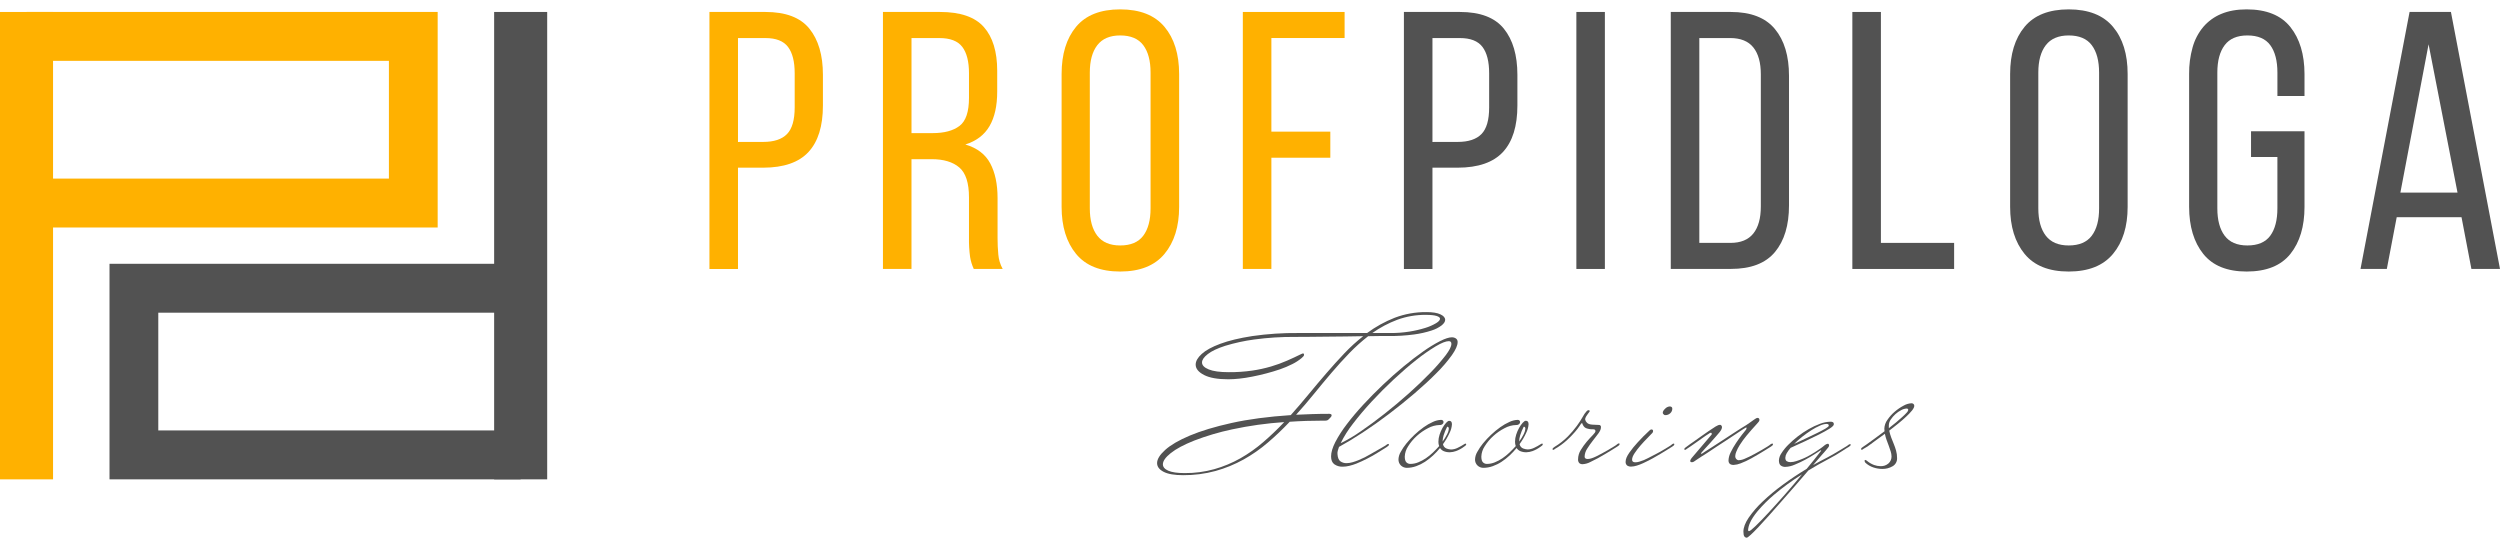 <svg width="236" height="51" viewBox="0 0 236 51" fill="none" xmlns="http://www.w3.org/2000/svg">
<path d="M72.258 1.129C74.171 1.129 75.554 1.654 76.406 2.706C77.257 3.757 77.683 5.207 77.684 7.054V9.965C77.684 11.906 77.229 13.368 76.319 14.35C75.409 15.332 73.986 15.825 72.051 15.829H69.666V25.396H66.971V1.129H72.258ZM72.047 13.397C73.061 13.397 73.81 13.15 74.293 12.655C74.776 12.16 75.018 11.322 75.019 10.143V6.92C75.019 5.812 74.808 4.98 74.385 4.425C73.962 3.87 73.253 3.593 72.259 3.593H69.666V13.402L72.047 13.397Z" fill="#FFB100"/>
<path d="M88.743 1.129C90.655 1.129 92.032 1.602 92.873 2.55C93.714 3.497 94.135 4.872 94.136 6.674V8.649C94.136 9.993 93.894 11.079 93.409 11.907C92.925 12.736 92.165 13.314 91.128 13.64C92.235 13.965 93.018 14.56 93.479 15.425C93.94 16.291 94.171 17.383 94.17 18.701V22.479C94.17 23.01 94.193 23.524 94.24 24.021C94.28 24.502 94.421 24.968 94.654 25.39H91.924C91.759 25.032 91.643 24.653 91.578 24.264C91.496 23.661 91.46 23.052 91.472 22.444V18.631C91.472 17.268 91.167 16.327 90.556 15.807C89.946 15.287 89.076 15.027 87.948 15.026H86.044V25.39H83.35V1.129H88.743ZM88.052 12.566C89.135 12.566 89.976 12.341 90.574 11.89C91.173 11.44 91.472 10.556 91.473 9.239V6.92C91.473 5.812 91.262 4.98 90.839 4.425C90.416 3.87 89.696 3.593 88.678 3.593H86.046V12.57L88.052 12.566Z" fill="#FFB100"/>
<path d="M100.216 6.986C100.216 5.113 100.671 3.629 101.581 2.531C102.491 1.434 103.879 0.885 105.745 0.885C107.612 0.885 109.006 1.434 109.927 2.531C110.847 3.629 111.308 5.113 111.31 6.986V19.532C111.31 21.381 110.849 22.86 109.927 23.969C109.005 25.077 107.611 25.632 105.745 25.633C103.879 25.633 102.491 25.078 101.581 23.969C100.671 22.859 100.216 21.381 100.216 19.532V6.986ZM102.878 19.671C102.878 20.779 103.114 21.64 103.586 22.253C104.058 22.866 104.778 23.172 105.745 23.171C106.737 23.171 107.462 22.865 107.923 22.253C108.383 21.64 108.613 20.78 108.613 19.671V6.847C108.613 5.737 108.383 4.877 107.923 4.264C107.462 3.652 106.737 3.346 105.745 3.346C104.778 3.346 104.058 3.652 103.586 4.264C103.114 4.877 102.878 5.737 102.878 6.847V19.671Z" fill="#FFB100"/>
<path d="M125.582 12.427V14.889H120.018V25.388H117.323V1.129H126.93V3.589H120.018V12.427H125.582Z" fill="#FFB100"/>
<path d="M137.816 1.129C139.728 1.129 141.11 1.654 141.963 2.706C142.815 3.757 143.241 5.207 143.242 7.054V9.965C143.242 11.906 142.787 13.368 141.877 14.35C140.967 15.332 139.544 15.825 137.609 15.829H135.224V25.396H132.529V1.129H137.816ZM137.605 13.397C138.618 13.397 139.366 13.15 139.851 12.655C140.335 12.16 140.577 11.322 140.576 10.143V6.92C140.576 5.812 140.365 4.98 139.942 4.425C139.519 3.87 138.81 3.593 137.816 3.593H135.224V13.402L137.605 13.397Z" fill="#525252"/>
<path d="M151.501 1.129V25.39H148.809V1.129H151.501Z" fill="#525252"/>
<path d="M163.388 1.129C165.276 1.129 166.665 1.666 167.552 2.74C168.44 3.814 168.883 5.287 168.882 7.159V19.394C168.882 21.265 168.439 22.733 167.552 23.795C166.665 24.858 165.277 25.388 163.388 25.386H157.721V1.129H163.388ZM163.354 22.929C164.322 22.929 165.042 22.634 165.513 22.045C165.985 21.456 166.221 20.608 166.222 19.5V7.02C166.222 5.912 165.986 5.064 165.513 4.475C165.041 3.886 164.31 3.591 163.319 3.591H160.416V22.929H163.354Z" fill="#525252"/>
<path d="M174.862 25.39V1.129H177.557V22.929H184.469V25.39H174.862Z" fill="#525252"/>
<path d="M189.756 6.986C189.756 5.113 190.211 3.629 191.122 2.531C192.032 1.434 193.42 0.885 195.286 0.885C197.151 0.885 198.545 1.434 199.467 2.531C200.389 3.629 200.85 5.113 200.849 6.986V19.532C200.849 21.381 200.389 22.86 199.467 23.969C198.546 25.077 197.152 25.632 195.286 25.633C193.419 25.633 192.031 25.078 191.122 23.969C190.212 22.859 189.757 21.381 189.756 19.532V6.986ZM192.417 19.671C192.417 20.779 192.653 21.64 193.125 22.253C193.598 22.866 194.318 23.172 195.286 23.171C196.273 23.171 196.998 22.865 197.462 22.253C197.926 21.64 198.157 20.78 198.154 19.671V6.847C198.154 5.737 197.923 4.877 197.462 4.264C197.001 3.652 196.276 3.346 195.286 3.346C194.318 3.346 193.598 3.652 193.125 4.264C192.653 4.877 192.417 5.737 192.417 6.847V19.671Z" fill="#525252"/>
<path d="M212.081 0.885C213.947 0.885 215.324 1.44 216.21 2.549C217.096 3.659 217.541 5.137 217.545 6.986V9.064H214.988V6.847C214.988 5.737 214.763 4.877 214.314 4.264C213.865 3.652 213.144 3.346 212.151 3.346C211.184 3.346 210.47 3.652 210.009 4.264C209.548 4.877 209.317 5.737 209.317 6.847V19.671C209.317 20.779 209.548 21.64 210.009 22.253C210.47 22.866 211.184 23.172 212.151 23.171C213.142 23.171 213.862 22.865 214.312 22.253C214.762 21.64 214.986 20.78 214.986 19.671V14.818H212.497V12.393H217.545V19.532C217.545 21.381 217.101 22.86 216.214 23.969C215.327 25.077 213.951 25.632 212.085 25.633C210.242 25.633 208.877 25.078 207.989 23.969C207.102 22.859 206.656 21.381 206.653 19.532V6.986C206.642 6.136 206.753 5.29 206.981 4.472C207.176 3.767 207.517 3.112 207.983 2.549C208.442 2.011 209.022 1.589 209.675 1.318C210.357 1.029 211.158 0.885 212.081 0.885Z" fill="#525252"/>
<path d="M226.25 20.503L225.316 25.39H222.832L227.464 1.129H231.368L236 25.39H233.301L232.367 20.503H226.25ZM226.596 18.181H231.989L229.258 4.181L226.596 18.181Z" fill="#525252"/>
<path d="M5.008 1.13H0V45.251H5.008V1.13Z" fill="#FFB100"/>
<path d="M41.316 21.476H2.504V16.859H36.713V5.744H2.504V1.127H41.316V21.476Z" fill="#FFB100"/>
<path d="M51.655 1.129H46.647V45.25H51.655V1.129Z" fill="#525252"/>
<path d="M49.151 45.25H10.338V24.902H49.151V29.518H14.942V40.633H49.151V45.25Z" fill="#525252"/>
<path d="M136.423 30.195C136.423 30.358 136.317 30.527 136.105 30.706C135.815 30.927 135.487 31.094 135.139 31.201C134.602 31.375 134.05 31.499 133.49 31.573C132.7 31.679 131.904 31.728 131.107 31.72H130.261C129.927 31.72 129.558 31.726 129.156 31.737C128.529 32.225 127.937 32.757 127.385 33.328C126.815 33.918 126.254 34.536 125.702 35.183C125.15 35.83 124.6 36.492 124.052 37.167C123.506 37.843 122.939 38.505 122.352 39.152C122.845 39.129 123.355 39.108 123.881 39.09C124.407 39.073 124.945 39.064 125.497 39.065C125.635 39.077 125.708 39.123 125.708 39.204C125.701 39.277 125.667 39.344 125.613 39.394C125.55 39.464 125.489 39.527 125.431 39.584C125.384 39.63 125.328 39.666 125.267 39.691C125.219 39.703 125.17 39.709 125.12 39.708H124.948C123.82 39.708 122.754 39.743 121.751 39.814C121.101 40.502 120.415 41.155 119.696 41.771C118.986 42.381 118.217 42.918 117.4 43.374C116.564 43.838 115.676 44.202 114.756 44.458C113.754 44.731 112.72 44.865 111.682 44.857C110.865 44.857 110.252 44.751 109.843 44.538C109.434 44.326 109.229 44.052 109.229 43.715C109.229 43.346 109.486 42.931 109.998 42.468C110.511 42.006 111.286 41.555 112.325 41.116C113.367 40.677 114.68 40.281 116.263 39.929C117.846 39.577 119.707 39.33 121.848 39.187C122.425 38.54 122.989 37.882 123.54 37.212C124.092 36.542 124.647 35.884 125.206 35.237C125.764 34.59 126.328 33.966 126.898 33.365C127.452 32.779 128.05 32.234 128.685 31.736C128.167 31.748 127.615 31.757 127.028 31.763L125.293 31.78L123.652 31.797C123.128 31.803 122.664 31.806 122.262 31.805C120.972 31.794 119.682 31.875 118.403 32.048C117.472 32.173 116.553 32.373 115.654 32.646C114.923 32.883 114.376 33.143 114.014 33.426C113.651 33.709 113.47 33.972 113.47 34.215C113.47 34.48 113.681 34.7 114.104 34.873C114.527 35.047 115.158 35.134 115.997 35.133C116.734 35.139 117.471 35.09 118.2 34.986C118.805 34.898 119.402 34.767 119.988 34.596C120.5 34.445 121.003 34.263 121.492 34.049C121.952 33.848 122.407 33.636 122.857 33.413C122.9 33.387 122.946 33.37 122.995 33.361C123.065 33.361 123.1 33.408 123.1 33.5C123.1 33.53 123.092 33.56 123.079 33.587C123.066 33.614 123.047 33.637 123.023 33.656C122.971 33.703 122.918 33.755 122.859 33.812C122.591 34.033 122.298 34.222 121.986 34.375C121.614 34.563 121.231 34.725 120.837 34.861C120.423 35.002 119.991 35.132 119.541 35.25C119.091 35.368 118.651 35.469 118.219 35.553C117.788 35.64 117.376 35.704 116.984 35.744C116.64 35.782 116.294 35.802 115.948 35.805C114.945 35.805 114.182 35.669 113.658 35.397C113.134 35.126 112.872 34.8 112.871 34.419C112.871 34.095 113.061 33.76 113.441 33.413C113.821 33.066 114.408 32.745 115.202 32.451C115.996 32.156 117.003 31.914 118.224 31.724C119.66 31.518 121.11 31.422 122.56 31.437H129.053C129.853 30.846 130.726 30.363 131.651 29.999C132.613 29.633 133.635 29.451 134.664 29.462C135.239 29.462 135.677 29.533 135.976 29.674C136.276 29.816 136.425 29.989 136.423 30.195ZM121.227 39.846C119.575 39.957 117.933 40.186 116.314 40.532C115.093 40.791 113.895 41.145 112.73 41.592C111.763 41.977 111.029 42.369 110.528 42.767C110.027 43.165 109.776 43.519 109.776 43.828C109.776 44.082 109.946 44.285 110.286 44.434C110.626 44.584 111.141 44.66 111.831 44.66C112.779 44.668 113.724 44.542 114.637 44.287C115.492 44.045 116.316 43.702 117.09 43.265C117.861 42.827 118.587 42.313 119.257 41.731C119.936 41.149 120.593 40.521 121.227 39.848V39.846ZM135.938 30.089C135.938 29.983 135.833 29.898 135.621 29.829C135.41 29.761 135.073 29.723 134.6 29.723C133.676 29.713 132.758 29.872 131.89 30.191C131.059 30.506 130.27 30.925 129.544 31.438H131.276C131.873 31.441 132.469 31.394 133.059 31.3C133.563 31.222 134.061 31.106 134.548 30.954C134.902 30.847 135.242 30.699 135.561 30.511C135.812 30.359 135.938 30.219 135.938 30.091V30.089Z" fill="#525252"/>
<path d="M137.6 32.292C137.6 32.604 137.418 33.017 137.055 33.531C136.618 34.133 136.132 34.698 135.603 35.221C134.998 35.834 134.307 36.472 133.53 37.136C132.754 37.8 131.95 38.447 131.119 39.077C130.29 39.707 129.467 40.29 128.648 40.827C127.83 41.363 127.081 41.817 126.402 42.187C126.356 42.308 126.317 42.431 126.285 42.556C126.257 42.659 126.249 42.767 126.259 42.874C126.282 43.209 126.374 43.434 126.535 43.549C126.702 43.666 126.902 43.727 127.105 43.722C127.298 43.721 127.49 43.692 127.675 43.636C127.872 43.578 128.056 43.515 128.228 43.445C128.379 43.387 128.526 43.32 128.669 43.246C128.745 43.204 128.823 43.166 128.903 43.133L129.403 42.856C129.615 42.741 129.819 42.622 130.026 42.5C130.233 42.378 130.424 42.27 130.596 42.172C130.712 42.113 130.822 42.042 130.924 41.959C130.96 41.933 131.001 41.916 131.045 41.907C131.055 41.906 131.064 41.907 131.073 41.91C131.082 41.913 131.09 41.918 131.097 41.925C131.103 41.932 131.108 41.94 131.111 41.949C131.114 41.958 131.115 41.967 131.114 41.976C131.114 42.045 131.051 42.115 130.924 42.188C130.867 42.224 130.748 42.295 130.569 42.414C130.391 42.534 130.172 42.665 129.913 42.822C129.654 42.979 129.363 43.14 129.04 43.306C128.718 43.473 128.384 43.624 128.039 43.766C127.819 43.853 127.594 43.923 127.364 43.978C127.161 44.028 126.952 44.054 126.742 44.056C126.466 44.066 126.193 43.987 125.965 43.83C125.758 43.68 125.654 43.433 125.654 43.088C125.654 42.706 125.786 42.255 126.051 41.736C126.361 41.145 126.723 40.583 127.131 40.056C127.585 39.455 128.106 38.837 128.693 38.202C129.281 37.566 129.897 36.942 130.543 36.33C131.188 35.718 131.839 35.14 132.495 34.597C133.151 34.054 133.774 33.577 134.362 33.167C134.867 32.807 135.397 32.483 135.948 32.197C136.421 31.961 136.79 31.842 137.054 31.841C137.188 31.838 137.32 31.875 137.434 31.948C137.489 31.986 137.533 32.037 137.562 32.098C137.591 32.158 137.604 32.225 137.6 32.292ZM137.012 32.465C137.012 32.292 136.931 32.205 136.769 32.205C136.493 32.205 136.081 32.367 135.534 32.691C134.896 33.078 134.284 33.506 133.703 33.973C133.029 34.504 132.326 35.111 131.594 35.793C130.862 36.475 130.165 37.174 129.501 37.889C128.839 38.605 128.246 39.307 127.722 39.994C127.27 40.567 126.881 41.185 126.558 41.84C127.222 41.515 127.858 41.138 128.462 40.713C129.187 40.218 129.939 39.664 130.716 39.05C131.494 38.437 132.257 37.795 133.006 37.126C133.755 36.456 134.424 35.815 135.015 35.203C135.528 34.682 136.009 34.133 136.458 33.556C136.826 33.072 137.01 32.708 137.01 32.465H137.012Z" fill="#525252"/>
<path d="M138.409 41.944C138.409 42.014 138.345 42.083 138.22 42.156C137.985 42.335 137.726 42.478 137.45 42.58C137.264 42.648 137.069 42.686 136.871 42.693C136.67 42.7 136.47 42.664 136.284 42.587C136.143 42.525 136.022 42.422 135.939 42.292C135.736 42.541 135.517 42.776 135.282 42.994C135.045 43.214 134.791 43.414 134.522 43.592C134.259 43.764 133.978 43.903 133.683 44.008C133.398 44.111 133.097 44.163 132.794 44.164C132.595 44.162 132.404 44.086 132.257 43.952C132.175 43.875 132.11 43.781 132.068 43.676C132.027 43.571 132.009 43.458 132.016 43.345C132.031 43.103 132.103 42.868 132.228 42.66C132.38 42.378 132.56 42.111 132.763 41.864C132.998 41.575 133.252 41.303 133.523 41.049C133.797 40.789 134.088 40.549 134.396 40.33C134.669 40.133 134.962 39.965 135.269 39.827C135.512 39.711 135.777 39.645 136.046 39.636C136.076 39.635 136.106 39.639 136.135 39.65C136.163 39.66 136.188 39.676 136.21 39.697C136.23 39.716 136.245 39.739 136.255 39.764C136.266 39.79 136.271 39.817 136.271 39.844C136.27 39.881 136.26 39.917 136.244 39.95C136.228 39.983 136.204 40.012 136.175 40.035C136.095 40.099 135.993 40.13 135.891 40.122C135.513 40.133 135.142 40.234 134.81 40.416C134.422 40.614 134.061 40.864 133.739 41.158C133.425 41.442 133.151 41.769 132.927 42.129C132.734 42.416 132.624 42.752 132.61 43.099C132.61 43.354 132.659 43.533 132.757 43.637C132.807 43.689 132.867 43.73 132.934 43.757C133.002 43.784 133.074 43.796 133.146 43.793C133.397 43.791 133.647 43.741 133.88 43.645C134.132 43.544 134.372 43.416 134.597 43.264C134.833 43.103 135.055 42.924 135.262 42.727C135.473 42.525 135.672 42.319 135.858 42.112C135.832 42.05 135.814 41.985 135.802 41.919C135.791 41.849 135.786 41.778 135.785 41.706C135.787 41.477 135.825 41.248 135.897 41.03C135.967 40.809 136.06 40.596 136.173 40.394C136.269 40.223 136.382 40.064 136.511 39.917C136.626 39.79 136.722 39.726 136.805 39.726C136.977 39.726 137.064 39.833 137.064 40.055C137.044 40.339 136.967 40.616 136.838 40.87C136.668 41.244 136.459 41.599 136.217 41.93C136.233 42.024 136.274 42.111 136.334 42.184C136.395 42.257 136.474 42.313 136.562 42.346C136.695 42.396 136.835 42.426 136.977 42.433C137.193 42.428 137.406 42.375 137.599 42.277C137.814 42.175 138.022 42.059 138.222 41.93C138.257 41.904 138.299 41.886 138.342 41.878C138.351 41.877 138.36 41.879 138.368 41.882C138.377 41.885 138.384 41.889 138.391 41.896C138.397 41.902 138.402 41.91 138.405 41.918C138.408 41.926 138.409 41.935 138.409 41.944ZM136.768 40.471C136.768 40.345 136.716 40.281 136.612 40.281C136.475 40.544 136.362 40.82 136.275 41.104C136.217 41.292 136.186 41.487 136.181 41.684C136.345 41.463 136.489 41.228 136.612 40.982C136.7 40.825 136.753 40.651 136.768 40.471Z" fill="#525252"/>
<path d="M145.636 41.944C145.636 42.014 145.573 42.083 145.447 42.156C145.213 42.334 144.954 42.477 144.678 42.58C144.492 42.648 144.297 42.686 144.099 42.693C143.898 42.7 143.698 42.664 143.512 42.587C143.37 42.525 143.25 42.422 143.166 42.292C142.964 42.541 142.744 42.776 142.509 42.994C142.273 43.214 142.019 43.414 141.749 43.592C141.487 43.764 141.205 43.903 140.91 44.008C140.625 44.111 140.324 44.163 140.021 44.164C139.822 44.162 139.631 44.086 139.485 43.952C139.402 43.875 139.337 43.781 139.296 43.676C139.254 43.571 139.236 43.458 139.244 43.345C139.258 43.103 139.331 42.868 139.455 42.66C139.608 42.378 139.787 42.111 139.99 41.864C140.225 41.575 140.479 41.303 140.751 41.049C141.025 40.789 141.316 40.549 141.623 40.33C141.897 40.133 142.19 39.965 142.497 39.827C142.74 39.711 143.004 39.645 143.274 39.636C143.304 39.635 143.334 39.639 143.362 39.65C143.39 39.66 143.416 39.676 143.438 39.697C143.457 39.716 143.473 39.739 143.483 39.764C143.493 39.79 143.498 39.817 143.498 39.844C143.497 39.881 143.488 39.917 143.472 39.95C143.455 39.983 143.432 40.012 143.403 40.035C143.322 40.099 143.221 40.13 143.118 40.122C142.741 40.133 142.371 40.234 142.039 40.416C141.65 40.614 141.289 40.864 140.967 41.158C140.652 41.442 140.379 41.769 140.155 42.129C139.962 42.416 139.852 42.752 139.838 43.099C139.838 43.354 139.887 43.533 139.985 43.637C140.035 43.689 140.096 43.73 140.163 43.757C140.23 43.783 140.302 43.796 140.374 43.793C140.626 43.791 140.875 43.741 141.108 43.645C141.36 43.544 141.601 43.416 141.825 43.264C142.061 43.103 142.284 42.924 142.49 42.727C142.702 42.525 142.901 42.319 143.087 42.112C143.062 42.047 143.045 41.98 143.035 41.912C143.024 41.842 143.018 41.771 143.018 41.7C143.02 41.47 143.057 41.242 143.13 41.023C143.2 40.803 143.293 40.589 143.406 40.387C143.501 40.217 143.615 40.057 143.743 39.911C143.859 39.784 143.955 39.72 144.037 39.72C144.21 39.72 144.297 39.826 144.297 40.049C144.277 40.333 144.2 40.61 144.071 40.863C143.901 41.237 143.692 41.593 143.449 41.924C143.466 42.017 143.506 42.105 143.567 42.178C143.628 42.251 143.706 42.307 143.795 42.34C143.928 42.39 144.068 42.419 144.21 42.427C144.426 42.422 144.638 42.368 144.832 42.271C145.047 42.169 145.255 42.053 145.454 41.924C145.49 41.898 145.531 41.88 145.575 41.872C145.584 41.872 145.593 41.874 145.601 41.877C145.609 41.881 145.617 41.887 145.623 41.894C145.628 41.901 145.633 41.909 145.635 41.917C145.637 41.926 145.638 41.935 145.636 41.944ZM143.995 40.471C143.995 40.345 143.943 40.281 143.84 40.281C143.702 40.544 143.589 40.82 143.502 41.104C143.445 41.292 143.413 41.487 143.408 41.684C143.572 41.463 143.717 41.228 143.84 40.982C143.925 40.824 143.977 40.65 143.99 40.471H143.995Z" fill="#525252"/>
<path d="M152.889 41.927C152.889 41.996 152.825 42.066 152.698 42.139C152.538 42.243 152.353 42.359 152.145 42.486L151.559 42.841C151.34 42.974 151.103 43.11 150.85 43.249C150.631 43.366 150.385 43.491 150.11 43.623C149.885 43.741 149.638 43.809 149.384 43.82C149.274 43.825 149.165 43.787 149.082 43.714C149.039 43.664 149.008 43.607 148.988 43.544C148.969 43.481 148.963 43.416 148.97 43.35C148.973 43.04 149.063 42.737 149.229 42.475C149.395 42.201 149.583 41.94 149.79 41.695C149.993 41.458 150.18 41.253 150.352 41.08C150.525 40.907 150.611 40.78 150.611 40.699C150.611 40.584 150.542 40.525 150.399 40.525C150.164 40.537 149.929 40.498 149.709 40.413C149.547 40.339 149.426 40.173 149.345 39.92C149.258 39.991 149.186 40.079 149.134 40.179C148.994 40.388 148.841 40.588 148.676 40.776C148.438 41.052 148.184 41.312 147.915 41.557C147.568 41.871 147.189 42.147 146.784 42.38C146.761 42.403 146.735 42.424 146.707 42.441C146.683 42.456 146.656 42.465 146.628 42.467C146.619 42.468 146.609 42.467 146.601 42.464C146.592 42.461 146.583 42.456 146.577 42.449C146.57 42.443 146.565 42.434 146.562 42.425C146.559 42.416 146.558 42.407 146.56 42.397C146.56 42.328 146.622 42.258 146.749 42.185C147.212 41.908 147.638 41.573 148.018 41.189C148.323 40.877 148.606 40.544 148.864 40.192C149.061 39.923 149.243 39.642 149.409 39.352C149.51 39.154 149.638 38.97 149.788 38.806C149.81 38.781 149.836 38.76 149.866 38.745C149.896 38.73 149.928 38.721 149.962 38.719C150.03 38.719 150.067 38.748 150.067 38.806C150.068 38.815 150.067 38.825 150.064 38.834C150.061 38.843 150.056 38.851 150.049 38.858C150.004 38.916 149.932 39.014 149.838 39.153C149.771 39.237 149.716 39.33 149.674 39.43C149.649 39.484 149.637 39.543 149.639 39.602C149.659 39.712 149.713 39.813 149.795 39.889C149.898 40.01 150.083 40.076 150.348 40.088C150.578 40.1 150.771 40.108 150.918 40.114C150.948 40.109 150.98 40.113 151.009 40.123C151.038 40.134 151.064 40.151 151.085 40.174C151.106 40.197 151.121 40.225 151.128 40.255C151.136 40.285 151.136 40.317 151.129 40.347C151.129 40.507 151.049 40.696 150.888 40.915C150.727 41.135 150.551 41.364 150.359 41.605C150.17 41.845 149.993 42.095 149.831 42.355C149.681 42.577 149.597 42.837 149.588 43.105C149.588 43.254 149.687 43.329 149.882 43.329C150.078 43.329 150.342 43.248 150.678 43.086C150.815 43.016 150.989 42.927 151.196 42.818C151.403 42.709 151.61 42.592 151.818 42.471C152.025 42.35 152.212 42.237 152.379 42.133C152.491 42.068 152.598 41.993 152.696 41.908C152.733 41.882 152.774 41.864 152.818 41.856C152.828 41.855 152.838 41.855 152.847 41.858C152.856 41.861 152.865 41.866 152.872 41.873C152.879 41.88 152.884 41.889 152.887 41.898C152.89 41.908 152.89 41.917 152.889 41.927Z" fill="#525252"/>
<path d="M158.055 41.944C158.055 42.014 157.992 42.083 157.865 42.157C157.703 42.263 157.519 42.377 157.312 42.503L156.725 42.859C156.506 42.992 156.269 43.127 156.017 43.266C155.935 43.313 155.811 43.378 155.644 43.465C155.477 43.552 155.3 43.638 155.109 43.725C154.918 43.813 154.722 43.888 154.521 43.951C154.346 44.01 154.163 44.042 153.978 44.047C153.843 44.053 153.709 44.016 153.597 43.941C153.547 43.895 153.508 43.838 153.484 43.775C153.46 43.711 153.451 43.643 153.459 43.576C153.459 43.345 153.577 43.062 153.813 42.727C154.053 42.386 154.316 42.062 154.6 41.757C154.934 41.386 155.314 41.005 155.74 40.612C155.759 40.591 155.783 40.573 155.809 40.561C155.836 40.548 155.865 40.541 155.894 40.54C155.915 40.537 155.937 40.539 155.957 40.546C155.977 40.553 155.995 40.564 156.01 40.579C156.026 40.594 156.037 40.613 156.044 40.633C156.05 40.653 156.052 40.675 156.049 40.696C156.05 40.728 156.045 40.76 156.033 40.79C156.021 40.819 156.003 40.846 155.981 40.869C155.875 40.985 155.718 41.15 155.506 41.363C155.293 41.577 155.083 41.806 154.871 42.047C154.668 42.277 154.48 42.521 154.31 42.776C154.148 43.018 154.067 43.226 154.068 43.4C154.068 43.562 154.173 43.642 154.379 43.642C154.505 43.639 154.63 43.619 154.751 43.582C154.894 43.541 155.036 43.492 155.174 43.435C155.312 43.376 155.441 43.316 155.563 43.252C155.685 43.189 155.774 43.14 155.847 43.105C155.988 43.034 156.161 42.945 156.366 42.836C156.577 42.73 156.781 42.611 156.988 42.49C157.196 42.369 157.383 42.255 157.55 42.151C157.662 42.086 157.768 42.011 157.867 41.926C157.903 41.9 157.944 41.882 157.988 41.874C157.997 41.873 158.007 41.874 158.015 41.878C158.024 41.881 158.032 41.886 158.039 41.893C158.045 41.9 158.05 41.908 158.053 41.917C158.056 41.926 158.057 41.935 158.055 41.944ZM157.865 38.583C157.865 38.663 157.848 38.742 157.815 38.815C157.782 38.888 157.734 38.953 157.675 39.007C157.613 39.066 157.54 39.113 157.46 39.144C157.38 39.175 157.294 39.19 157.208 39.188C157.185 39.19 157.162 39.187 157.139 39.18C157.117 39.172 157.097 39.16 157.079 39.145L157.001 39.067C156.979 39.036 156.967 38.999 156.966 38.961C156.966 38.845 157.041 38.718 157.191 38.579C157.303 38.456 157.458 38.381 157.623 38.367C157.785 38.375 157.865 38.445 157.865 38.583Z" fill="#525252"/>
<path d="M167.369 41.944C167.369 42.014 167.306 42.083 167.179 42.157C167.017 42.263 166.833 42.377 166.626 42.503L166.039 42.859C165.82 42.992 165.583 43.127 165.33 43.266C165.003 43.45 164.662 43.61 164.311 43.743C164.101 43.827 163.879 43.876 163.654 43.89C163.331 43.89 163.17 43.745 163.17 43.457C163.184 43.19 163.256 42.93 163.381 42.694C163.528 42.391 163.695 42.099 163.883 41.819C164.073 41.536 164.254 41.282 164.427 41.057C164.599 40.831 164.709 40.695 164.755 40.65C164.79 40.619 164.819 40.582 164.84 40.54C164.861 40.499 164.873 40.453 164.877 40.407C164.878 40.4 164.877 40.392 164.875 40.386C164.873 40.379 164.869 40.373 164.864 40.367C164.859 40.362 164.853 40.359 164.846 40.356C164.839 40.354 164.832 40.354 164.825 40.355C164.72 40.409 164.619 40.47 164.522 40.537C164.332 40.658 164.099 40.812 163.831 40.996C163.562 41.181 163.264 41.377 162.941 41.585C162.619 41.793 162.316 41.99 162.034 42.175C161.752 42.359 161.505 42.521 161.309 42.659C161.112 42.797 160.983 42.879 160.936 42.902C160.844 42.952 160.755 43.006 160.669 43.067C160.563 43.142 160.45 43.214 160.34 43.284C160.23 43.354 160.136 43.417 160.055 43.474C160.006 43.513 159.954 43.548 159.9 43.58C159.844 43.617 159.777 43.636 159.71 43.632C159.684 43.635 159.658 43.633 159.634 43.623C159.61 43.614 159.588 43.599 159.571 43.58C159.56 43.569 159.554 43.54 159.554 43.494C159.583 43.39 159.637 43.295 159.71 43.216L161.541 41.067C161.557 41.054 161.569 41.038 161.578 41.02C161.587 41.002 161.592 40.982 161.593 40.961C161.593 40.892 161.565 40.855 161.507 40.855C161.465 40.858 161.423 40.869 161.386 40.89C161.36 40.904 161.337 40.921 161.317 40.942C161.144 41.046 160.956 41.17 160.756 41.315C160.554 41.459 160.355 41.601 160.159 41.739C159.963 41.877 159.782 42.005 159.615 42.12C159.447 42.236 159.318 42.323 159.226 42.38C159.203 42.404 159.177 42.424 159.148 42.441C159.125 42.456 159.099 42.465 159.071 42.467C159.061 42.469 159.052 42.468 159.043 42.465C159.034 42.462 159.025 42.457 159.018 42.45C159.012 42.443 159.007 42.435 159.004 42.426C159.001 42.417 159 42.407 159.001 42.397C159.001 42.328 159.065 42.258 159.192 42.185C159.318 42.093 159.439 42.004 159.554 41.917C159.669 41.83 159.79 41.746 159.917 41.666C160.159 41.492 160.395 41.325 160.625 41.163C160.821 41.021 161.04 40.868 161.282 40.704C161.524 40.539 161.749 40.392 161.956 40.261C162.002 40.239 162.062 40.207 162.138 40.167C162.202 40.13 162.275 40.108 162.349 40.105C162.393 40.101 162.436 40.113 162.471 40.14C162.496 40.162 162.516 40.189 162.531 40.218C162.545 40.248 162.554 40.28 162.556 40.313C162.556 40.455 162.476 40.622 162.314 40.816C162.269 40.874 162.159 41.002 161.986 41.198C161.814 41.394 161.632 41.599 161.442 41.813C161.251 42.027 161.076 42.22 160.913 42.393C160.75 42.566 160.659 42.671 160.637 42.705C160.61 42.727 160.591 42.758 160.585 42.792C160.584 42.799 160.585 42.806 160.587 42.813C160.589 42.82 160.593 42.826 160.598 42.831C160.603 42.836 160.609 42.84 160.616 42.842C160.623 42.844 160.63 42.845 160.637 42.844C160.648 42.832 160.754 42.763 160.954 42.632C161.154 42.5 161.401 42.349 161.688 42.164C161.976 41.98 162.288 41.777 162.622 41.557C162.956 41.338 163.269 41.133 163.563 40.942L164.315 40.456C164.522 40.324 164.638 40.254 164.661 40.244C164.741 40.2 164.819 40.151 164.893 40.097L165.231 39.864L165.548 39.638C165.646 39.569 165.707 39.532 165.73 39.517C165.785 39.475 165.851 39.451 165.92 39.447C165.947 39.446 165.974 39.452 165.998 39.464C166.022 39.477 166.042 39.495 166.058 39.517C166.077 39.549 166.089 39.585 166.093 39.623C166.092 39.682 166.074 39.739 166.041 39.787C166.01 39.834 165.974 39.878 165.935 39.918C165.512 40.379 165.16 40.78 164.878 41.121C164.643 41.405 164.426 41.703 164.229 42.014C164.101 42.216 163.991 42.429 163.902 42.651C163.847 42.78 163.814 42.918 163.806 43.058C163.803 43.138 163.824 43.217 163.867 43.284C163.899 43.334 163.944 43.376 163.997 43.405C164.021 43.423 164.049 43.435 164.079 43.441C164.109 43.447 164.14 43.447 164.169 43.44C164.275 43.437 164.379 43.42 164.48 43.388C164.587 43.356 164.691 43.316 164.791 43.266C164.906 43.221 165.022 43.169 165.137 43.11C165.278 43.039 165.45 42.95 165.655 42.842C165.859 42.733 166.067 42.618 166.278 42.495C166.489 42.374 166.672 42.261 166.839 42.157C166.952 42.092 167.058 42.016 167.156 41.932C167.192 41.905 167.233 41.888 167.277 41.88C167.287 41.874 167.299 41.87 167.311 41.871C167.323 41.871 167.334 41.875 167.344 41.882C167.354 41.889 167.361 41.898 167.366 41.91C167.37 41.921 167.371 41.933 167.369 41.944Z" fill="#525252"/>
<path d="M174.707 41.979C174.707 42.048 174.644 42.118 174.518 42.191C174.425 42.238 174.216 42.371 173.883 42.59C173.501 42.842 173.106 43.073 172.7 43.284C172.331 43.48 171.982 43.67 171.654 43.855C171.326 44.041 171.012 44.226 170.712 44.41C170.308 44.883 169.89 45.368 169.457 45.865L168.188 47.313C167.779 47.78 167.387 48.225 167.011 48.647C166.635 49.069 166.3 49.436 166.006 49.747C165.712 50.059 165.466 50.306 165.266 50.489C165.067 50.672 164.939 50.762 164.884 50.758C164.843 50.756 164.802 50.745 164.766 50.725C164.729 50.706 164.697 50.679 164.673 50.645C164.609 50.57 164.578 50.417 164.578 50.186C164.578 49.804 164.742 49.368 165.07 48.877C165.454 48.323 165.895 47.812 166.387 47.352C166.987 46.783 167.623 46.254 168.29 45.767C169.012 45.235 169.765 44.733 170.549 44.26C170.792 43.97 171.023 43.687 171.242 43.411C171.46 43.135 171.668 42.87 171.866 42.614C171.893 42.593 171.912 42.562 171.918 42.528C171.918 42.516 171.906 42.51 171.883 42.51C171.873 42.509 171.864 42.51 171.855 42.513C171.846 42.516 171.838 42.521 171.831 42.528C171.751 42.585 171.579 42.697 171.319 42.865C171.059 43.032 170.764 43.206 170.435 43.385C170.109 43.562 169.773 43.721 169.429 43.862C169.148 43.989 168.844 44.061 168.536 44.074C168.377 44.082 168.22 44.033 168.094 43.935C167.984 43.843 167.929 43.682 167.929 43.45C167.946 43.214 168.027 42.986 168.163 42.792C168.344 42.506 168.557 42.241 168.797 42.003C169.079 41.717 169.38 41.451 169.698 41.206C170.031 40.947 170.381 40.713 170.747 40.504C171.09 40.306 171.45 40.138 171.821 40.001C172.129 39.883 172.454 39.818 172.784 39.81C172.874 39.802 172.964 39.82 173.044 39.862C173.07 39.886 173.089 39.916 173.101 39.95C173.114 39.983 173.118 40.018 173.114 40.053C173.114 40.157 172.98 40.293 172.714 40.461C172.447 40.628 172.115 40.813 171.717 41.015C171.318 41.218 170.879 41.43 170.399 41.652L169.037 42.275C168.896 42.432 168.771 42.604 168.665 42.786C168.587 42.915 168.542 43.061 168.535 43.211C168.535 43.373 168.58 43.482 168.672 43.539C168.777 43.601 168.897 43.631 169.018 43.626C169.203 43.622 169.387 43.59 169.563 43.531C169.764 43.467 169.957 43.398 170.141 43.319C170.312 43.25 170.479 43.172 170.642 43.086C170.792 43.004 170.896 42.947 170.953 42.912C171.287 42.715 171.573 42.533 171.809 42.365C171.962 42.262 172.11 42.15 172.25 42.028C172.333 41.955 172.435 41.907 172.544 41.889C172.563 41.887 172.582 41.891 172.599 41.901C172.616 41.91 172.629 41.924 172.638 41.941C172.655 41.974 172.664 42.01 172.664 42.047C172.668 42.077 172.662 42.108 172.647 42.134C172.62 42.191 172.585 42.244 172.542 42.29C172.484 42.359 172.421 42.438 172.352 42.523C172.286 42.608 172.216 42.69 172.141 42.766C172.082 42.823 172.028 42.884 171.978 42.949C171.84 43.11 171.704 43.267 171.567 43.425C171.429 43.583 171.293 43.743 171.156 43.901C171.386 43.775 171.614 43.65 171.838 43.529C172.062 43.408 172.29 43.289 172.52 43.174C172.661 43.103 172.834 43.008 173.04 42.888C173.251 42.766 173.451 42.645 173.653 42.523C173.855 42.401 174.036 42.293 174.196 42.195C174.307 42.134 174.411 42.063 174.508 41.983C174.544 41.956 174.585 41.938 174.629 41.931C174.637 41.928 174.646 41.927 174.655 41.928C174.663 41.93 174.672 41.933 174.679 41.937C174.687 41.942 174.693 41.948 174.698 41.955C174.703 41.962 174.706 41.971 174.707 41.979ZM170.109 44.782C169.187 45.356 168.307 45.996 167.477 46.698C166.92 47.169 166.401 47.685 165.927 48.24C165.563 48.685 165.321 49.057 165.199 49.358C165.1 49.571 165.039 49.799 165.018 50.033C165.018 50.103 165.047 50.139 165.104 50.139C165.185 50.139 165.39 49.981 165.72 49.663C166.049 49.346 166.45 48.933 166.923 48.425C167.396 47.915 167.913 47.343 168.472 46.709C169.032 46.074 169.578 45.431 170.109 44.782ZM172.638 40.173C172.638 40.067 172.564 40.017 172.414 40.017C172.198 40.031 171.988 40.087 171.794 40.182C171.516 40.305 171.248 40.45 170.992 40.614C170.71 40.793 170.426 40.995 170.14 41.221C169.868 41.433 169.609 41.662 169.365 41.906C169.731 41.732 170.108 41.556 170.493 41.376C170.878 41.198 171.233 41.029 171.544 40.873C171.855 40.717 172.121 40.579 172.328 40.457C172.535 40.336 172.638 40.246 172.638 40.178V40.173Z" fill="#525252"/>
<path d="M180.708 38.306C180.708 38.422 180.638 38.57 180.497 38.749C180.326 38.956 180.142 39.151 179.943 39.331C179.718 39.543 179.464 39.764 179.183 39.992C178.902 40.22 178.622 40.44 178.345 40.653C178.389 40.878 178.453 41.099 178.535 41.313C178.615 41.521 178.696 41.724 178.777 41.921C178.858 42.118 178.929 42.324 178.989 42.537C179.054 42.766 179.086 43.003 179.084 43.241C179.092 43.397 179.056 43.552 178.982 43.688C178.907 43.825 178.796 43.938 178.661 44.015C178.364 44.187 178.026 44.274 177.684 44.267C177.393 44.266 177.104 44.216 176.829 44.12C176.554 44.027 176.301 43.876 176.089 43.677C176.065 43.652 176.047 43.622 176.035 43.59C176.023 43.557 176.018 43.522 176.02 43.487C176.02 43.441 176.037 43.417 176.072 43.417C176.137 43.427 176.198 43.458 176.244 43.504C176.443 43.671 176.668 43.803 176.91 43.895C177.106 43.966 177.314 44.004 177.523 44.007C177.798 44.02 178.067 43.927 178.275 43.746C178.367 43.663 178.441 43.562 178.49 43.447C178.539 43.333 178.563 43.21 178.56 43.086C178.557 42.926 178.53 42.768 178.482 42.617C178.43 42.443 178.37 42.266 178.301 42.087C178.233 41.907 178.162 41.718 178.09 41.521C178.023 41.335 177.97 41.143 177.933 40.949L177.061 41.585C176.813 41.764 176.661 41.877 176.603 41.923C176.497 42.005 176.391 42.083 176.275 42.159C176.159 42.234 176.038 42.306 175.912 42.371C175.889 42.394 175.862 42.415 175.834 42.432C175.811 42.447 175.784 42.456 175.757 42.458C175.747 42.459 175.738 42.458 175.729 42.455C175.72 42.452 175.712 42.447 175.705 42.441C175.698 42.434 175.693 42.426 175.69 42.417C175.687 42.408 175.686 42.398 175.687 42.389C175.687 42.319 175.75 42.25 175.877 42.177L176.188 41.965C176.294 41.896 176.39 41.827 176.482 41.752C176.539 41.706 176.704 41.587 176.975 41.396C177.246 41.205 177.554 40.972 177.899 40.71C177.886 40.629 177.88 40.548 177.881 40.466C177.892 40.168 177.991 39.881 178.167 39.641C178.361 39.352 178.594 39.092 178.858 38.867C179.115 38.645 179.396 38.453 179.696 38.294C179.922 38.161 180.175 38.084 180.436 38.068C180.472 38.065 180.509 38.069 180.543 38.081C180.577 38.093 180.609 38.112 180.635 38.137C180.658 38.158 180.676 38.185 180.689 38.214C180.701 38.243 180.708 38.274 180.708 38.306ZM180.138 38.704C180.138 38.612 180.086 38.565 179.983 38.565C179.807 38.576 179.635 38.627 179.481 38.713C179.281 38.814 179.095 38.942 178.928 39.093C178.76 39.244 178.612 39.416 178.487 39.605C178.376 39.762 178.313 39.949 178.306 40.142V40.419C178.536 40.246 178.761 40.067 178.98 39.883C179.199 39.698 179.395 39.527 179.568 39.371C179.713 39.243 179.851 39.107 179.983 38.964C180.06 38.896 180.114 38.805 180.138 38.704Z" fill="#525252"/>
</svg>
